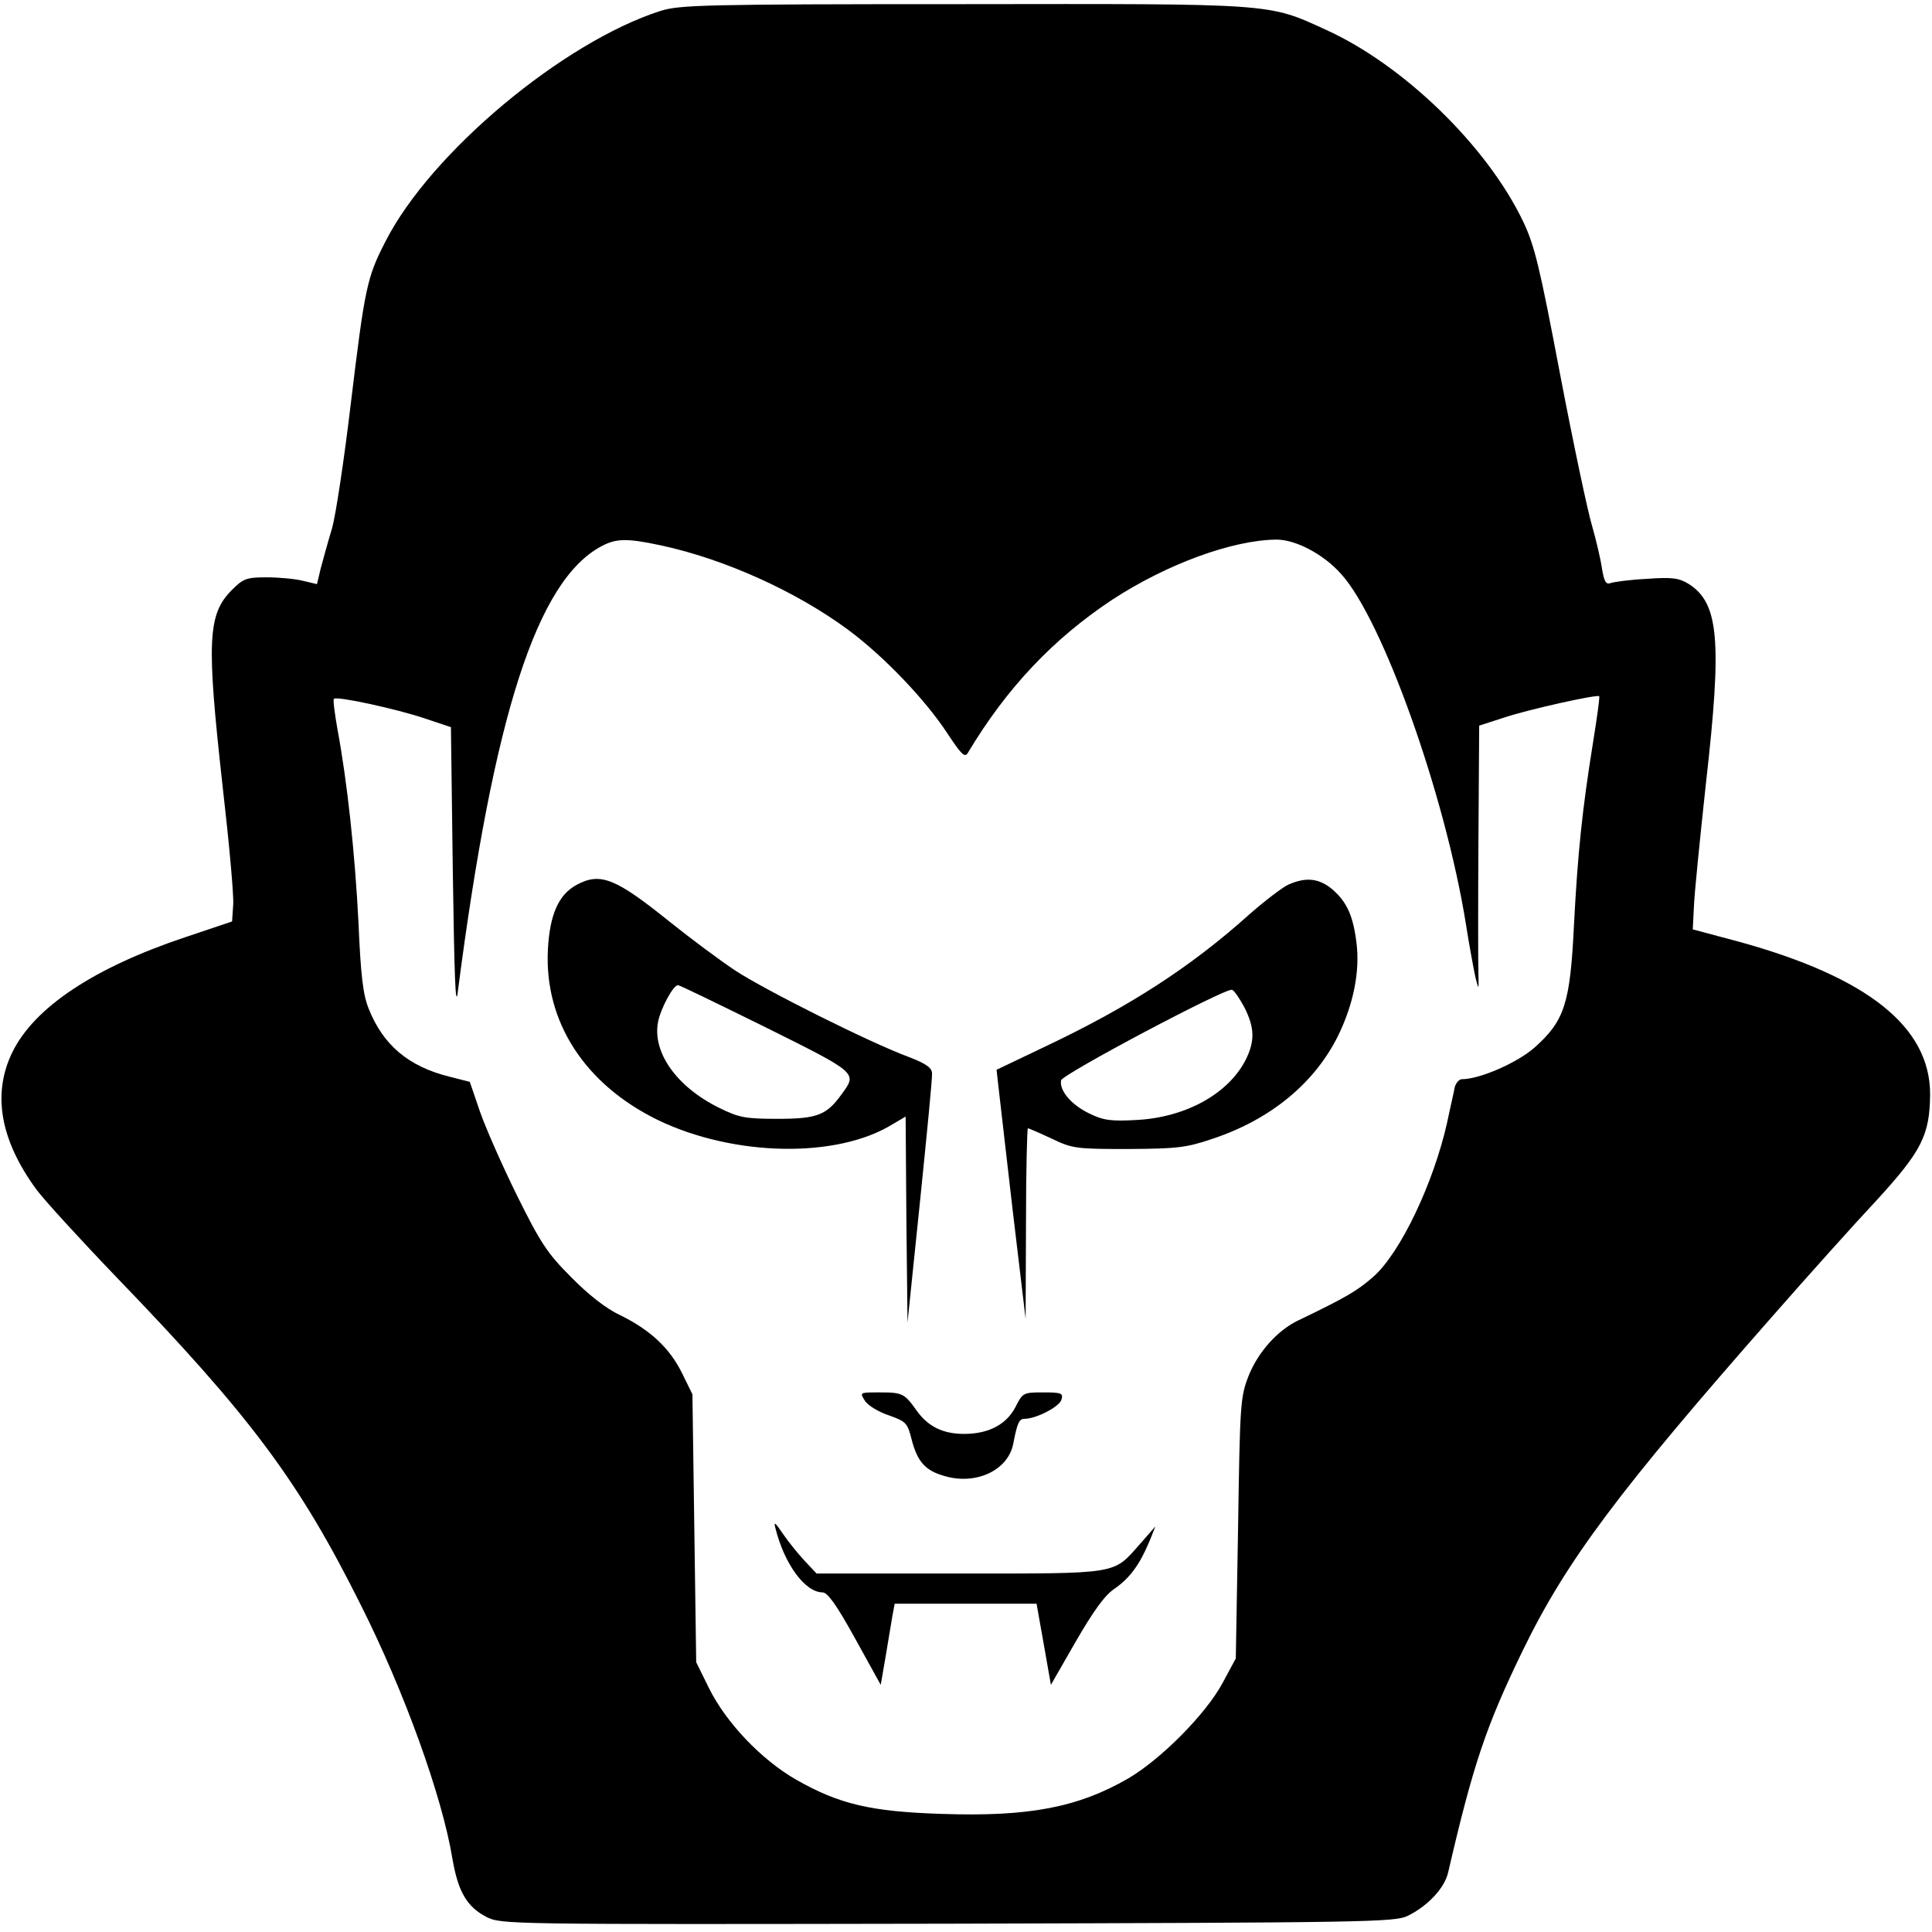 <?xml version="1.0" standalone="no"?>
<!DOCTYPE svg PUBLIC "-//W3C//DTD SVG 20010904//EN"
 "http://www.w3.org/TR/2001/REC-SVG-20010904/DTD/svg10.dtd">
<svg version="1.0" xmlns="http://www.w3.org/2000/svg"
 width="512pt" height="512pt" viewBox="0 0 512 512"
 preserveAspectRatio="xMidYMid meet">
<g transform="translate(0,512) scale(0.1,-0.1)"
fill="#000000" stroke="none">
<path d="M1750 5091 c-258 -83 -608 -375 -728 -610 -50 -97 -55 -122 -93 -436
-17 -143 -39 -289 -49 -325 -11 -36 -24 -84 -30 -106 l-10 -42 -38 9 c-20 5
-63 9 -95 9 -53 0 -62 -3 -92 -33 -65 -65 -68 -135 -25 -521 17 -148 30 -289
28 -314 l-3 -44 -125 -42 c-242 -81 -399 -186 -457 -304 -54 -110 -33 -233 64
-365 20 -27 115 -131 211 -231 357 -370 484 -541 647 -867 116 -230 217 -510
244 -675 15 -87 38 -127 90 -154 40 -20 48 -20 1223 -18 1115 3 1185 4 1219
21 53 26 98 74 107 116 66 285 100 386 197 586 116 239 255 424 665 890 92
105 215 242 274 305 119 130 140 172 141 280 0 179 -166 311 -509 405 l-120
32 3 59 c1 33 16 181 32 329 43 378 34 476 -45 527 -26 16 -43 19 -111 14 -44
-2 -87 -8 -96 -11 -13 -5 -18 3 -24 41 -4 26 -16 76 -26 111 -11 36 -49 215
-84 398 -55 290 -68 344 -99 409 -96 200 -317 414 -522 507 -155 71 -134 69
-963 68 -685 0 -750 -2 -801 -18z m0 -1416 c169 -36 360 -122 499 -225 94 -70
203 -184 262 -274 37 -56 46 -65 54 -51 103 172 226 302 383 406 144 94 318
158 435 159 51 0 125 -39 171 -91 110 -121 276 -586 331 -929 9 -58 21 -121
25 -140 9 -35 9 -35 8 10 -1 25 -1 183 0 351 l2 306 68 22 c67 22 244 61 250
56 2 -2 -6 -59 -17 -127 -28 -175 -40 -289 -50 -483 -10 -204 -25 -250 -103
-320 -46 -41 -146 -85 -194 -85 -7 0 -16 -10 -19 -22 -2 -13 -12 -54 -20 -93
-36 -160 -123 -344 -195 -408 -42 -37 -70 -54 -199 -116 -55 -26 -107 -84
-132 -147 -22 -56 -23 -74 -28 -404 l-6 -345 -35 -65 c-44 -82 -163 -202 -250
-253 -133 -77 -264 -102 -495 -94 -188 6 -271 26 -384 90 -93 53 -187 152
-232 243 l-34 69 -5 355 -5 355 -28 57 c-33 66 -83 113 -164 153 -37 17 -85
55 -130 101 -63 63 -81 91 -143 216 -39 79 -83 179 -98 222 l-27 79 -55 14
c-108 27 -175 84 -213 180 -15 37 -21 88 -27 228 -9 181 -30 376 -56 514 -7
41 -12 77 -9 79 7 8 167 -27 241 -52 l69 -23 5 -384 c4 -271 7 -365 13 -319
95 735 210 1093 382 1183 38 20 66 21 155 2z"/>
<path d="M1528 2775 c-48 -26 -71 -79 -76 -171 -10 -191 97 -357 291 -452 201
-97 475 -103 623 -11 l34 20 2 -273 3 -273 33 320 c18 176 33 329 32 340 0 15
-15 26 -62 44 -105 39 -378 176 -458 228 -41 27 -120 86 -175 130 -144 116
-184 132 -247 98z m502 -378 c243 -121 242 -120 201 -176 -40 -56 -65 -66
-169 -66 -87 0 -103 3 -156 29 -112 55 -178 147 -162 228 7 36 41 99 53 97 5
0 109 -51 233 -112z"/>
<path d="M3415 2776 c-16 -7 -64 -44 -105 -80 -155 -139 -316 -243 -537 -348
l-132 -63 5 -45 c3 -25 20 -173 38 -330 l34 -285 1 253 c0 138 3 252 5 252 2
0 30 -12 62 -27 56 -27 66 -28 204 -28 130 1 153 3 226 28 152 51 268 147 330
272 41 84 58 170 49 245 -9 74 -26 110 -64 143 -36 30 -70 33 -116 13z m-117
-326 c27 -54 28 -89 3 -139 -46 -90 -159 -152 -288 -159 -69 -4 -89 -1 -126
17 -48 23 -80 61 -75 88 3 16 435 245 453 240 6 -2 20 -23 33 -47z"/>
<path d="M2292 1408 c8 -13 37 -30 64 -39 45 -16 49 -20 60 -64 15 -58 36 -82
85 -96 84 -26 170 14 184 84 11 57 16 67 30 67 31 0 93 32 98 51 5 17 0 19
-49 19 -52 0 -54 -1 -73 -39 -24 -46 -71 -71 -136 -71 -57 0 -96 20 -126 62
-32 45 -37 48 -98 48 -53 0 -53 0 -39 -22z"/>
<path d="M2055 1070 c24 -96 79 -170 125 -170 13 0 37 -33 86 -122 l68 -123
13 75 c7 41 15 90 18 108 l6 32 188 0 188 0 19 -107 19 -108 66 115 c47 81 77
123 103 140 40 28 66 63 92 125 l16 40 -42 -48 c-71 -80 -52 -77 -478 -77
l-378 0 -31 33 c-16 17 -43 50 -58 72 -21 31 -25 34 -20 15z"/>
</g>
</svg>
